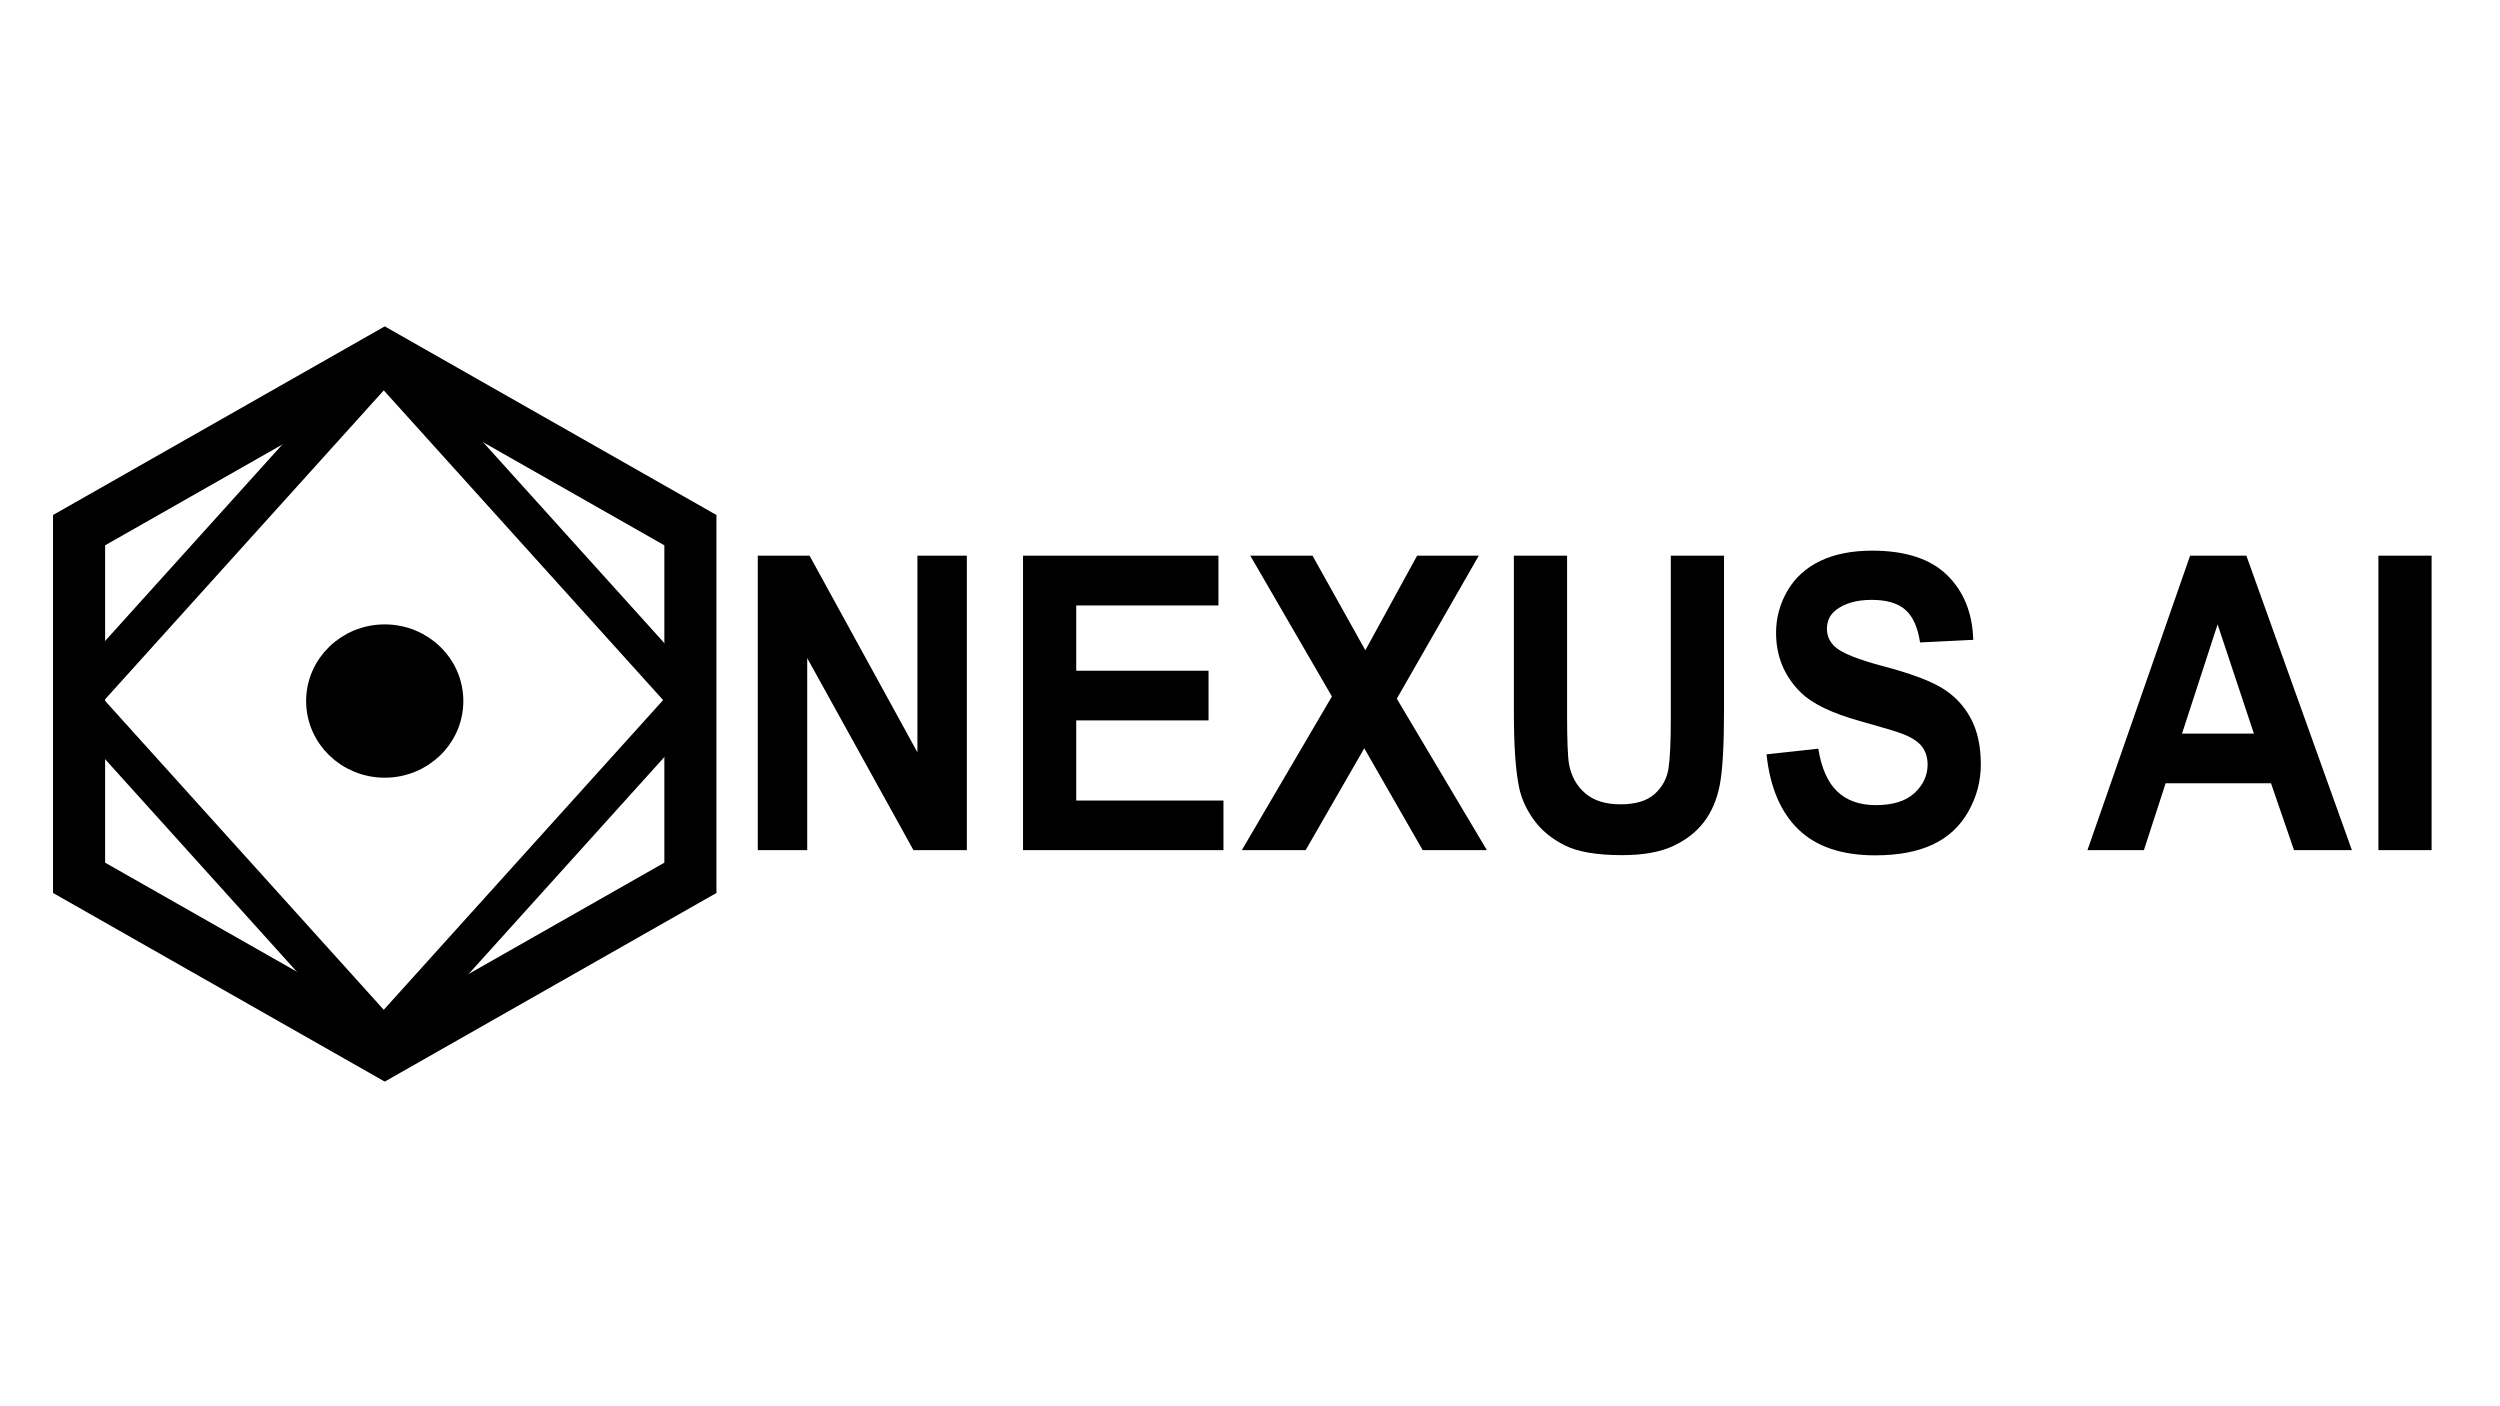 <svg width="1280" height="720" xmlns="http://www.w3.org/2000/svg" xmlns:xlink="http://www.w3.org/1999/xlink" overflow="hidden"><g><rect x="0" y="0" width="1280" height="720" fill="#FFFFFF"/><path d="M196.983 182.439 40.484 271.439 40.484 449.438 196.983 538.439 353.484 449.438 353.484 271.439 196.983 182.439Z" stroke="#000000" stroke-width="26.667" stroke-miterlimit="8" fill="none" fill-rule="evenodd"/><path d="M196.483 184.939 39.984 358.439M196.483 184.939 352.984 358.439M196.483 531.939 39.984 358.439M196.483 531.939 352.984 358.439" stroke="#000000" stroke-width="20" stroke-miterlimit="8" fill="#FFFFFF" fill-rule="evenodd"/><path d="M230.484 358.935C230.484 376.886 215.485 391.435 196.984 391.435 178.482 391.435 163.484 376.886 163.484 358.935 163.484 340.985 178.482 326.435 196.984 326.435 215.485 326.435 230.484 340.985 230.484 358.935Z" stroke="#000000" stroke-width="13.492" stroke-miterlimit="8" fill-rule="evenodd"/><path d="M387.984 435.26 387.984 284.504 414.492 284.504 469.714 385.179 469.714 284.504 495.025 284.504 495.025 435.26 467.689 435.26 413.295 336.951 413.295 435.26ZM523.787 435.26 523.787 284.504 623.835 284.504 623.835 310.009 551.03 310.009 551.03 343.43 618.771 343.43 618.771 368.831 551.03 368.831 551.03 409.861 626.411 409.861 626.411 435.26ZM635.825 435.26 681.936 356.593 640.15 284.504 671.997 284.504 699.055 332.941 725.562 284.504 757.131 284.504 715.162 357.724 761.274 435.26 728.416 435.26 698.504 383.122 668.497 435.26ZM775.106 284.504 802.349 284.504 802.349 366.156C802.349 379.113 802.686 387.512 803.36 391.351 804.529 397.52 807.302 402.474 811.692 406.21 816.079 409.945 822.074 411.815 829.685 411.815 837.417 411.815 843.245 410.048 847.172 406.519 851.098 402.986 853.46 398.651 854.258 393.51 855.055 388.37 855.454 379.832 855.454 367.903L855.454 284.504 882.701 284.504 882.701 363.687C882.701 381.788 881.965 394.571 880.49 402.045 879.015 409.517 876.304 415.824 872.347 420.965 868.386 426.109 863.093 430.206 856.468 433.255 849.84 436.307 841.189 437.832 830.514 437.832 817.628 437.832 807.855 436.169 801.196 432.842 794.539 429.519 789.278 425.2 785.413 419.885 781.548 414.574 779.001 409.004 777.774 403.177 775.993 394.539 775.106 381.788 775.106 364.921ZM904.462 386.21 930.973 383.329C932.568 393.269 935.802 400.572 940.684 405.233 945.56 409.894 952.142 412.227 960.424 412.227 969.201 412.227 975.811 410.151 980.26 406.003 984.709 401.855 986.932 397.008 986.932 391.454 986.932 387.889 985.998 384.853 984.125 382.352 982.254 379.851 978.986 377.672 974.324 375.822 971.133 374.588 963.862 372.396 952.509 369.24 937.905 365.195 927.659 360.225 921.769 354.33 913.484 346.034 909.344 335.923 909.344 323.994 909.344 316.317 911.292 309.135 915.187 302.451 919.086 295.766 924.697 290.677 932.031 287.179 939.364 283.682 948.212 281.935 958.585 281.935 975.521 281.935 988.264 286.084 996.828 294.377 1005.39 302.673 1009.88 313.745 1010.31 327.594L983.067 328.929C981.902 321.184 979.401 315.614 975.564 312.22 971.73 308.826 965.977 307.131 958.309 307.131 950.392 307.131 944.196 308.945 939.713 312.578 936.832 314.911 935.391 318.028 935.391 321.938 935.391 325.503 936.739 328.552 939.438 331.088 942.873 334.311 951.22 337.67 964.477 341.167 977.728 344.664 987.531 348.28 993.882 352.016 1000.23 355.752 1005.2 360.86 1008.79 367.339 1012.38 373.817 1014.18 381.82 1014.18 391.351 1014.18 399.989 1012.03 408.079 1007.73 415.618 1003.44 423.16 997.366 428.765 989.507 432.433 981.654 436.101 971.866 437.935 960.149 437.935 943.089 437.935 929.99 433.529 920.848 424.72 911.706 415.911 906.243 403.073 904.462 386.21ZM1204.17 435.26 1174.53 435.26 1162.75 401.017 1108.81 401.017 1097.68 435.26 1068.78 435.26 1121.33 284.504 1150.14 284.504ZM1154 375.616 1135.41 319.675 1117.19 375.616ZM1217.74 435.26 1217.74 284.504 1244.98 284.504 1244.98 435.26Z" fill-rule="evenodd"/></g></svg>